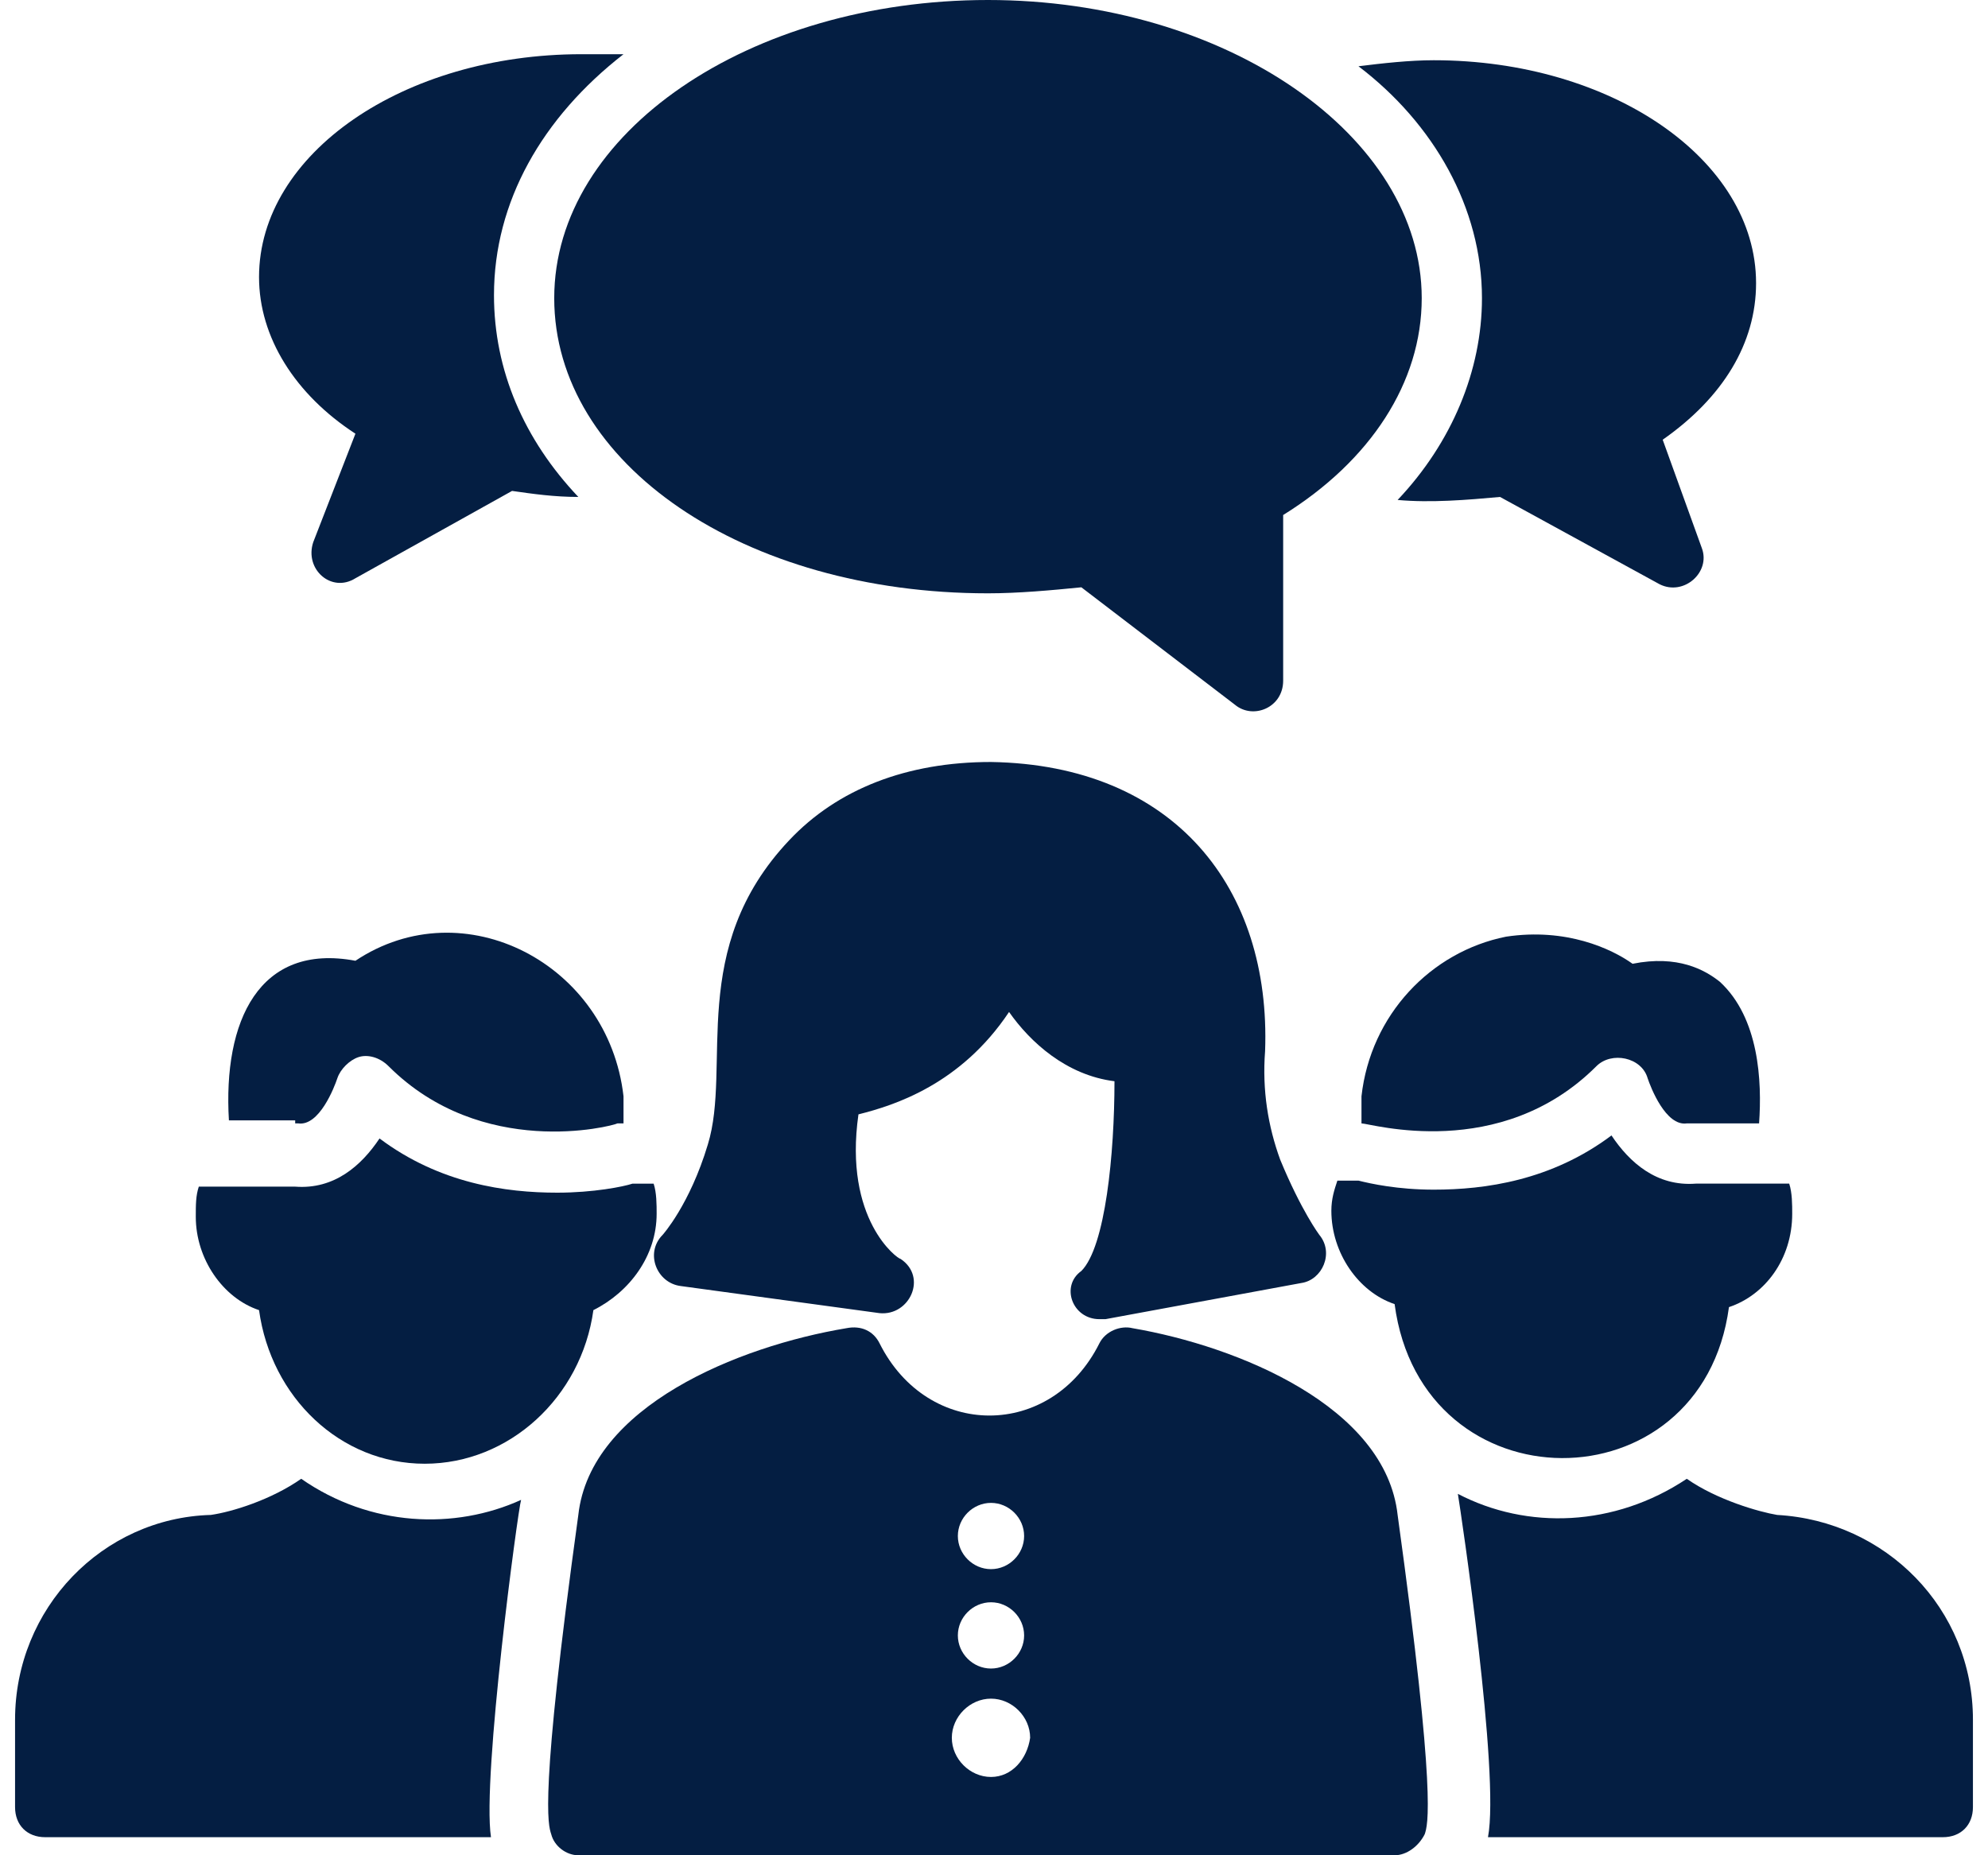 <?xml version="1.0" encoding="utf-8"?>
<!-- Generator: Adobe Illustrator 23.0.2, SVG Export Plug-In . SVG Version: 6.00 Build 0)  -->
<!DOCTYPE svg PUBLIC "-//W3C//DTD SVG 1.1//EN" "http://www.w3.org/Graphics/SVG/1.1/DTD/svg11.dtd">
<svg version="1.1" id="Layer_1" xmlns:x="http://ns.adobe.com/Extensibility/1.0/" xmlns:i="http://ns.adobe.com/AdobeIllustrator/10.0/" xmlns:graph="http://ns.adobe.com/Graphs/1.0/"
	 xmlns="http://www.w3.org/2000/svg" xmlns:xlink="http://www.w3.org/1999/xlink" x="0px" y="0px" viewBox="0 0 66 61.6"
	 style="enable-background:new 0 0 66 61.6;" xml:space="preserve">
<style type="text/css">
	.st0{fill:#041E42;}
</style>
<g>
	<g>
		<path class="st0" d="M54.2,32c-0.7-0.5-2.2-1.2-4.2-0.9c-2.5,0.5-4.5,2.6-4.8,5.3c0,0.3,0,0.6,0,0.9c0.3,0,4.6,1.3,7.8-1.9
			c0.5-0.5,1.5-0.3,1.7,0.4c0.1,0.3,0.6,1.6,1.3,1.5c0.1,0,0.3,0,2.4,0c0.1-1.4,0-3.5-1.3-4.7C56.6,32.2,55.7,31.7,54.2,32z"/>
	</g>
	<g>
		<path class="st0" d="M57.4,43.4c1.2-0.4,2.1-1.6,2.1-3.1c0-0.3,0-0.7-0.1-1h-3.1c-1.3,0.1-2.2-0.7-2.8-1.6c-2,1.5-4.2,1.8-5.9,1.8
			c-1.2,0-2.1-0.2-2.5-0.3h-0.7c-0.1,0.3-0.2,0.6-0.2,1c0,1.4,0.9,2.7,2.1,3.1C47.2,50.1,56.5,50.1,57.4,43.4z"/>
	</g>
	<g>
		<path class="st0" d="M59,50.3c-0.6-0.1-2-0.5-3-1.2c-2.4,1.6-5.3,1.7-7.6,0.5c0.1,0.6,1.4,9.3,1,11.4h15.1c0.6,0,1-0.4,1-1v-2.9
			C65.5,53.4,62.6,50.5,59,50.3z"/>
	</g>
	<g>
		<path class="st0" d="M9.8,37.3h0.1c0.7,0.1,1.2-1.2,1.3-1.5s0.4-0.6,0.7-0.7c0.3-0.1,0.7,0,1,0.3c3.1,3.1,7.4,2,7.6,1.9
			c0.1,0,0.1,0,0.2,0c0-0.3,0-0.6,0-0.9c-0.5-4.4-5.3-6.9-8.9-4.5c-3.2-0.6-4.4,2-4.2,5.3h2.2V37.3z"/>
	</g>
	<g>
		<path class="st0" d="M21.8,40.3c0-0.3,0-0.7-0.1-1H21c-0.3,0.1-1.3,0.3-2.5,0.3c-1.7,0-3.9-0.3-5.9-1.8c-0.6,0.9-1.5,1.7-2.8,1.6
			H6.6c-0.1,0.3-0.1,0.6-0.1,1c0,1.4,0.9,2.7,2.1,3.1c0.4,2.9,2.7,5.1,5.5,5.1s5.2-2.2,5.6-5.1C20.9,42.9,21.8,41.7,21.8,40.3z"/>
	</g>
	<g>
		<path class="st0" d="M10,49.1c-1,0.7-2.3,1.1-3,1.2c-3.6,0.1-6.5,3.1-6.5,6.8V60c0,0.6,0.4,1,1,1h14.8c-0.3-2,0.9-10.9,1-11.2
			C15.1,50.8,12.3,50.7,10,49.1z"/>
	</g>
	<g>
		<path class="st0" d="M36.5,43.8c0.1,0,0.1,0,0.2,0l6.5-1.2c0.7-0.1,1.1-1,0.6-1.6c0,0-0.6-0.8-1.3-2.5c-0.4-1.1-0.6-2.3-0.5-3.6
			c0.2-5.4-3-9.5-9.1-9.6c-2.8,0-5.1,0.9-6.7,2.6c-3.4,3.6-1.9,7.5-2.7,10.1c-0.6,2-1.5,3-1.5,3c-0.6,0.6-0.2,1.6,0.6,1.7l6.6,0.9
			c1,0.1,1.6-1.2,0.7-1.8c-0.1,0-1.9-1.3-1.4-4.8c1.2-0.3,3.4-1,5-3.4c0.7,1,1.9,2.1,3.5,2.3c0,2.4-0.3,5.5-1.1,6.3
			C35.2,42.7,35.6,43.8,36.5,43.8z"/>
	</g>
	<g>
		<path class="st0" d="M37.6,44.1c-0.4-0.1-0.9,0.1-1.1,0.5c-1.6,3.2-5.7,3.2-7.3,0c-0.2-0.4-0.6-0.6-1.1-0.5
			c-3.6,0.6-8.5,2.6-8.9,6.2c-1.3,9.4-1,10.3-0.9,10.6c0.1,0.4,0.5,0.7,0.9,0.7h27.1c0.4,0,0.8-0.3,1-0.7c0.1-0.3,0.4-1.2-0.9-10.6
			C46,46.7,41.1,44.7,37.6,44.1z M32.9,49.9c0.6,0,1.1,0.5,1.1,1.1s-0.5,1.1-1.1,1.1s-1.1-0.5-1.1-1.1
			C31.8,50.4,32.3,49.9,32.9,49.9z M32.9,53.2c0.6,0,1.1,0.5,1.1,1.1s-0.5,1.1-1.1,1.1s-1.1-0.5-1.1-1.1
			C31.8,53.7,32.3,53.2,32.9,53.2z M32.9,59c-0.7,0-1.3-0.6-1.3-1.3s0.6-1.3,1.3-1.3s1.3,0.6,1.3,1.3C34.1,58.4,33.6,59,32.9,59z"/>
	</g>
	<g>
		<path class="st0" d="M11.8,14.4L10.4,18c-0.3,0.9,0.6,1.7,1.4,1.2l5.2-2.9c0.7,0.1,1.4,0.2,2.2,0.2c-1.8-1.9-2.8-4.2-2.8-6.7
			c0-3.1,1.6-5.9,4.3-8c-0.5,0-0.9,0-1.4,0c-5.9,0-10.7,3.3-10.7,7.4C8.6,11.2,9.8,13.1,11.8,14.4z"/>
	</g>
	<g>
		<path class="st0" d="M49.2,9.9c0,2.4-1,4.8-2.8,6.7c1.1,0.1,2.3,0,3.4-0.1l5.3,2.9c0.8,0.4,1.7-0.4,1.4-1.2l-1.3-3.6
			c2-1.4,3.1-3.2,3.1-5.2c0-4.1-4.8-7.4-10.7-7.4c-0.8,0-1.7,0.1-2.5,0.2C47.6,4.1,49.2,6.9,49.2,9.9z"/>
	</g>
	<g>
		<path class="st0" d="M32.8,19.7c1,0,2.1-0.1,3.1-0.2l5.1,3.9c0.6,0.5,1.6,0.1,1.6-0.8v-5.5c2.9-1.8,4.6-4.4,4.6-7.2
			c0-5.4-6.5-9.9-14.4-9.9S18.4,4.4,18.4,9.9C18.4,15.4,24.7,19.7,32.8,19.7z"/>
	</g>
</g>
</svg>
